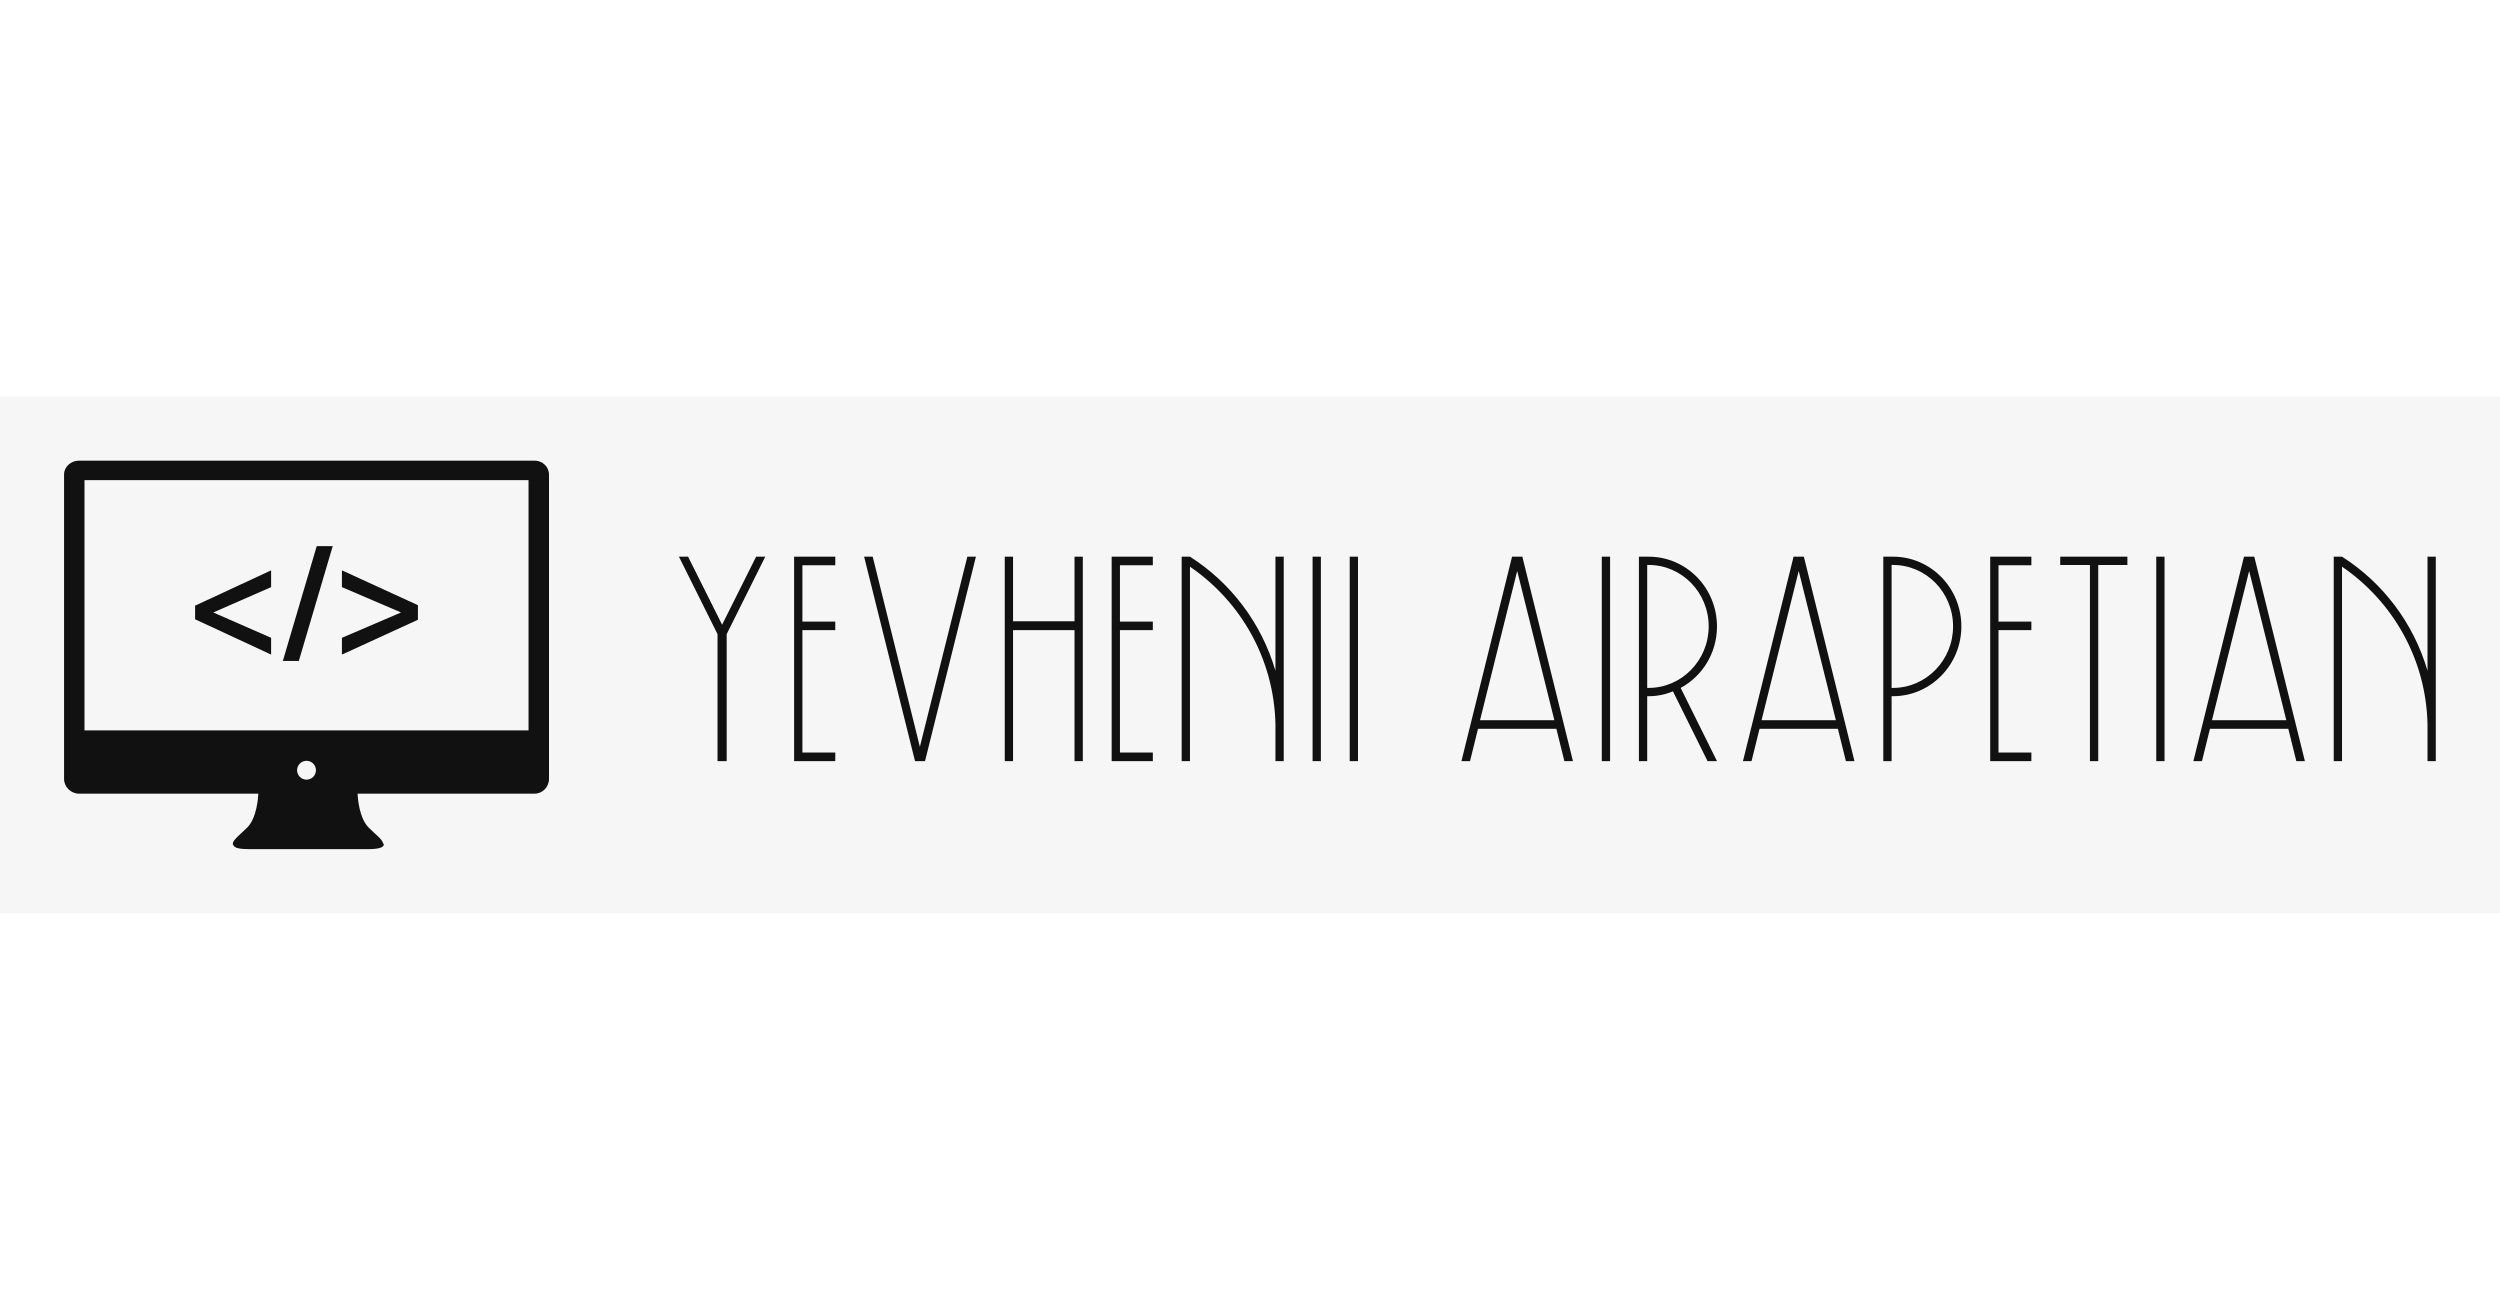 
        <svg xmlns="http://www.w3.org/2000/svg" xmlns:xlink="http://www.w3.org/1999/xlink" version="1.1" width="210" 
        height="110" viewBox="0 0 3162.02 653.163">
			<rect fill="#f6f6f6" width="3162.02" height="653.163"/>
			<g transform="scale(8.101) translate(10, 10)">
				<defs id="SvgjsDefs1250"></defs><g id="SvgjsG1251" featureKey="symbolFeature-0" transform="matrix(0.797,0,0,0.797,-1.715,-9.702)" fill="#111111"><g xmlns="http://www.w3.org/2000/svg"><circle fill="none" cx="49.651" cy="72.829" r="1.847"></circle><path fill="none" d="M6.159,65.021h86.985V15.996H6.159V65.021z M56.586,46.886l11.51-4.933v-0.062l-11.51-4.932V33.67   l14.891,6.825v2.854l-14.891,6.825V46.886z M51.652,28.924h3.133l-6.639,22.49h-3.132h-0.001L51.652,28.924z M27.825,43.256v-2.668   l14.89-6.918v3.289l-11.26,4.932v0.062l11.26,4.933v3.288L27.825,43.256L27.825,43.256z"></path><path d="M94.318,12.18h-43.88h-1.495H5.063c-1.563,0-2.91,1.188-2.91,2.752v54.092v0.188v5.013v0.313   c0,1.563,1.347,2.877,2.91,2.877h35.146c-0.041,0.896-0.321,4.753-2.155,6.623c-1.445,1.474-3.453,2.854-2.669,3.563   c0.19,0.436,1.091,0.688,3.14,0.688c4.521,0,9.416,0,11.208,0c0.453,0,0.707,0,0.707,0c1.791,0,6.688,0,11.207,0   c2.334,0,3.15-0.382,3.158-0.953h-0.08v-0.188h-0.082c-0.104-0.771-1.662-1.907-2.84-3.105c-1.834-1.87-2.113-5.727-2.154-6.623   h34.674c1.564,0,2.83-1.313,2.83-2.877v-0.314v-5.012v-0.189V14.934C97.15,13.368,95.883,12.18,94.318,12.18z M49.651,74.676   c-1.021,0-1.847-0.824-1.847-1.846s0.826-1.848,1.847-1.848c1.02,0,1.847,0.826,1.847,1.848   C51.499,73.852,50.671,74.676,49.651,74.676z M93.145,65.021H6.159V15.996h86.985V65.021z"></path><polygon points="42.715,46.886 31.455,41.953 31.455,41.891 42.715,36.959 42.715,33.67 27.825,40.588 27.825,43.256    27.825,43.257 42.715,50.174  "></polygon><polygon points="48.146,51.414 54.785,28.924 51.652,28.924 45.013,51.414 45.014,51.414  "></polygon><polygon points="71.477,40.495 56.586,33.67 56.586,36.959 68.096,41.891 68.096,41.953 56.586,46.886 56.586,50.174    71.477,43.349  "></polygon></g></g><g id="SvgjsG1252" featureKey="nameFeature-0" transform="matrix(1.116,0,0,1.116,96,2.277)" fill="#111111"><path d="M10.8 11.4 l1.28 0 l-5.4 10.84 l0 17.76 l-1.28 0 l0 -17.76 l-5.4 -10.84 l1.28 0 l4.76 9.52 z M21.875 12.6 l-4.6 0 l0 7.88 l4.6 0 l0 1.2 l-4.6 0 l0 17.12 l4.6 0 l0 1.2 l-5.76 0 l0 -28.6 l5.76 0 l0 1.2 z M40.35 11.4 l1.2 0 l-7.12 28.6 l-1.4 0 l-7.12 -28.6 l1.2 0 l6.6 26.6 z M55.345 11.4 l1.16 0 l0 28.6 l-1.16 0 l0 -18.32 l-8.6 0 l0 18.32 l-1.16 0 l0 -28.6 l1.16 0 l0 9.04 l8.6 0 l0 -9.04 z M66.3 12.6 l-4.6 0 l0 7.88 l4.6 0 l0 1.2 l-4.6 0 l0 17.12 l4.6 0 l0 1.2 l-5.76 0 l0 -28.6 l5.76 0 l0 1.2 z M83.455 11.4 l1.16 0 l0 28.6 l-1.16 0 l0 -5.16 c-0.2 -9.16 -4.88 -17.2 -11.96 -22.04 l0 27.2 l-1.16 0 l0 -28.6 l1.16 0 c5.72 3.64 10 9.28 11.96 15.96 l0 -15.96 z M89.81 11.4 l0 28.6 l-1.16 0 l0 -28.6 l1.16 0 z M95.005 11.4 l0 28.6 l-1.16 0 l0 -28.6 l1.16 0 z M123.875 40 l-1.12 -4.52 l-10.96 0 l-1.12 4.52 l-1.2 0 l7.08 -28.6 l1.44 0 l7.08 28.6 l-1.2 0 z M112.075 34.28 l10.4 0 l-5.2 -20.88 z M130.27 11.4 l0 28.6 l-1.16 0 l0 -28.6 l1.16 0 z M145.225 21.16 c0 3.72 -2.04 6.96 -5.08 8.6 l5.08 10.24 l-1.32 0 l-4.84 -9.76 c-1.04 0.44 -2.2 0.68 -3.4 0.68 l-0.2 0 l0 9.08 l-1.16 0 l0 -28.6 l1.36 0 c5.28 0 9.56 4.36 9.56 9.76 z M135.465 12.56 l0 17.2 l0.2 0 c4.64 0 8.4 -3.88 8.4 -8.6 c0 -4.76 -3.76 -8.6 -8.4 -8.6 l-0.2 0 z M163.26 40 l-1.12 -4.52 l-10.96 0 l-1.12 4.52 l-1.2 0 l7.08 -28.6 l1.44 0 l7.08 28.6 l-1.2 0 z M151.46 34.28 l10.4 0 l-5.2 -20.88 z M169.855 11.4 c5.28 0 9.56 4.36 9.56 9.76 c0 5.36 -4.28 9.76 -9.56 9.76 l-0.2 0 l0 9.08 l-1.16 0 l0 -28.6 l1.36 0 z M169.855 29.76 c4.64 0 8.4 -3.88 8.4 -8.6 c0 -4.76 -3.76 -8.6 -8.4 -8.6 l-0.2 0 l0 17.2 l0.2 0 z M189.21 12.6 l-4.6 0 l0 7.88 l4.6 0 l0 1.2 l-4.6 0 l0 17.12 l4.6 0 l0 1.2 l-5.76 0 l0 -28.6 l5.76 0 l0 1.2 z M202.645 11.4 l0 1.16 l-4.08 0 l0 27.44 l-1.16 0 l0 -27.44 l-4.16 0 l0 -1.16 l9.4 0 z M207.84 11.4 l0 28.6 l-1.16 0 l0 -28.6 l1.16 0 z M226.275 40 l-1.12 -4.52 l-10.96 0 l-1.12 4.52 l-1.2 0 l7.08 -28.6 l1.44 0 l7.08 28.6 l-1.2 0 z M214.475 34.28 l10.4 0 l-5.2 -20.88 z M244.63 11.4 l1.16 0 l0 28.6 l-1.16 0 l0 -5.16 c-0.2 -9.16 -4.88 -17.2 -11.96 -22.04 l0 27.2 l-1.16 0 l0 -28.6 l1.16 0 c5.72 3.64 10 9.28 11.96 15.96 l0 -15.96 z"></path></g>
			</g>
		</svg>
	